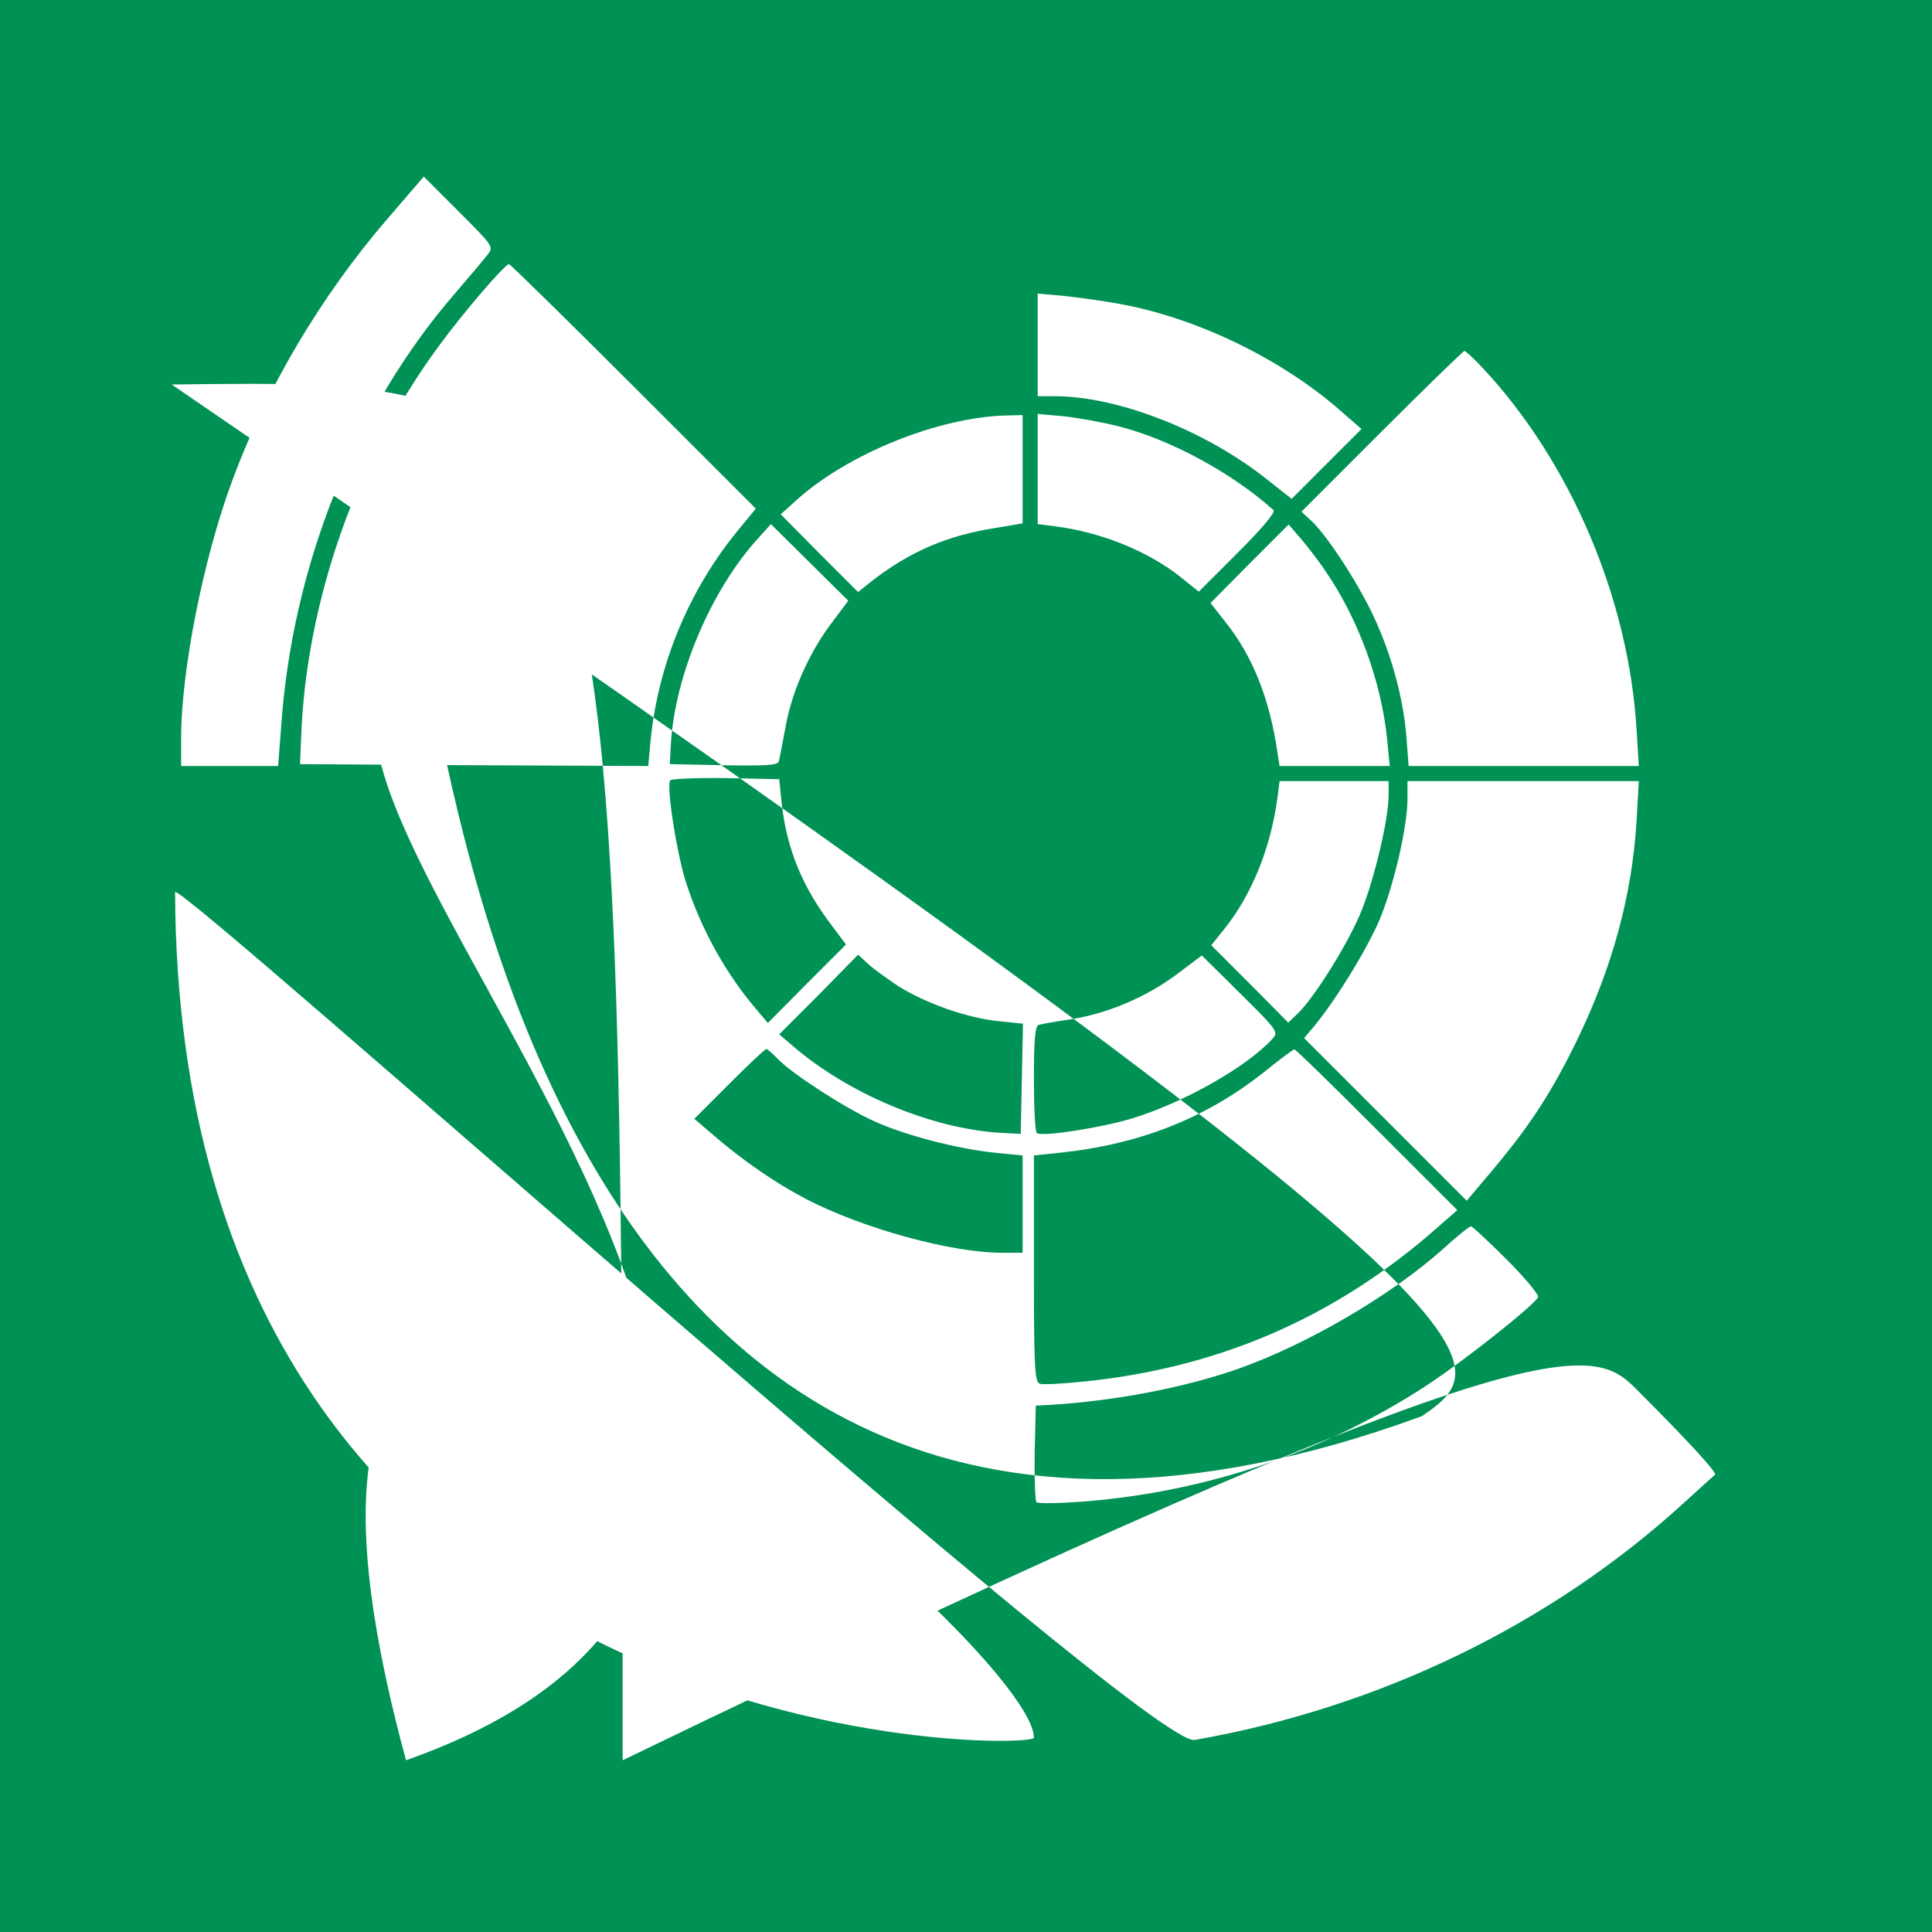 <?xml version="1.0" ?>
<svg xmlns="http://www.w3.org/2000/svg"  viewBox="0 0 90 90">
	<g id="boxcryptor" stroke="none" stroke-width="1" fill="none" fill-rule="evenodd">
		<rect id="Rectangle" fill="#009155" x="0" y="0" width="90" height="90"/>
		<g id="logo" transform="translate(8, 8)" fill="#FFFFFF" fill-rule="nonzero">
			<g id="Group" transform="translate(36, 37) scale(-1, 1) rotate(-180) translate(-36, -37) ">
				<path d="M 14.711,70.135 C 14.553,69.924 13.885,69.133 13.234,68.377 C 8.559,62.998 5.605,55.65 5.096,48.127 L 4.955,46.316 L 2.705,46.316 L 0.438,46.316 L 0.438,47.617 C 0.438,50.764 1.475,55.984 2.811,59.588 C 4.393,63.895 6.959,68.219 10.018,71.77 L 11.74,73.773 L 13.375,72.139 C 14.975,70.539 15.01,70.504 14.711,70.135 M 21.514,64.0 L 27.209,58.305 L 26.312,57.215 C 24.062,54.438 22.656,51.027 22.305,47.494 L 22.199,46.316 L 14.078,46.352 L 5.975,46.404 L 6.027,47.635 C 6.256,53.998 8.629,60.713 12.443,65.881 C 13.586,67.445 15.52,69.695 15.713,69.695 C 15.766,69.695 18.385,67.129 21.514,64.0 M 44.119,67.85 C 47.74,67.199 51.66,65.301 54.438,62.875 L 55.422,62.014 L 53.787,60.379 L 52.17,58.762 L 51.098,59.605 C 48.25,61.908 44.137,63.525 41.184,63.543 L 40.34,63.543 L 40.34,65.934 L 40.34,68.324 L 41.535,68.219 C 42.186,68.148 43.346,67.99 44.119,67.85 M 61.1,64.826 C 65.178,60.449 67.867,54.104 68.236,48.039 L 68.342,46.316 L 62.98,46.316 L 57.619,46.316 L 57.514,47.688 C 57.373,49.48 56.811,51.537 55.984,53.295 C 55.264,54.842 53.822,57.057 53.084,57.742 L 52.627,58.164 L 56.371,61.908 C 58.428,63.965 60.168,65.652 60.221,65.652 C 60.273,65.652 60.678,65.283 61.1,64.826 M 39.637,60.133 L 39.637,57.619 L 38.283,57.391 C 36.086,57.039 34.346,56.283 32.588,54.912 L 31.973,54.42 L 30.162,56.23 L 28.369,58.041 L 29.09,58.691 C 31.498,60.871 35.752,62.576 38.898,62.646 L 39.637,62.664 L 39.637,60.133 M 44.119,62.137 C 46.51,61.539 49.445,59.939 51.326,58.234 C 51.432,58.146 50.781,57.373 49.674,56.266 L 47.846,54.438 L 46.967,55.141 C 45.455,56.336 43.311,57.197 41.184,57.479 L 40.34,57.584 L 40.34,60.15 L 40.34,62.717 L 41.535,62.611 C 42.186,62.541 43.363,62.33 44.119,62.137 M 30.83,53.102 C 29.758,51.713 28.932,49.92 28.615,48.25 C 28.457,47.424 28.316,46.65 28.281,46.527 C 28.229,46.352 27.631,46.316 25.715,46.352 L 23.201,46.404 L 23.254,47.371 C 23.447,50.535 25.1,54.455 27.262,56.863 L 27.912,57.584 L 29.723,55.791 L 31.516,54.016 L 30.83,53.102 M 53.787,55.334 C 55.299,53.119 56.354,50.201 56.617,47.564 L 56.74,46.316 L 54.174,46.316 L 51.607,46.316 L 51.502,46.984 C 51.15,49.41 50.359,51.432 49.094,53.014 L 48.391,53.91 L 50.201,55.738 L 52.029,57.566 L 52.592,56.916 C 52.908,56.547 53.453,55.844 53.787,55.334 M 28.422,44.506 C 28.668,42.414 29.389,40.656 30.777,38.846 L 31.41,38.002 L 29.582,36.174 L 27.771,34.346 L 27.279,34.926 C 25.82,36.613 24.625,38.775 23.939,40.955 C 23.5,42.379 23.043,45.35 23.219,45.648 C 23.271,45.719 24.432,45.771 25.803,45.754 L 28.299,45.701 L 28.422,44.506 M 56.688,44.963 C 56.688,43.891 56.072,41.236 55.457,39.654 C 54.895,38.195 53.225,35.506 52.434,34.768 L 52.012,34.363 L 50.219,36.174 L 48.426,37.967 L 49.059,38.758 C 50.307,40.322 51.186,42.484 51.502,44.787 L 51.607,45.613 L 54.156,45.613 L 56.688,45.613 L 56.688,44.963 M 68.236,43.732 C 68.025,40.287 67.111,36.947 65.477,33.572 C 64.299,31.146 63.297,29.6 61.557,27.525 L 60.326,26.066 L 56.547,29.846 L 52.75,33.643 L 53.242,34.223 C 54.332,35.559 55.844,38.055 56.354,39.373 C 56.986,40.99 57.566,43.557 57.566,44.787 L 57.566,45.613 L 62.963,45.613 L 68.342,45.613 L 68.236,43.732 M 33.836,36.068 C 35.119,35.26 37.07,34.574 38.494,34.434 L 39.654,34.311 L 39.602,31.744 L 39.549,29.178 L 38.582,29.23 C 35.4,29.424 31.516,31.041 28.914,33.291 L 28.299,33.818 L 30.145,35.664 L 31.973,37.527 L 32.43,37.105 C 32.676,36.877 33.309,36.42 33.836,36.068 M 51.273,33.607 C 50.113,32.324 47.16,30.637 44.734,29.898 C 43.346,29.477 40.586,29.037 40.305,29.213 C 40.217,29.248 40.164,30.391 40.164,31.744 C 40.164,33.555 40.217,34.223 40.393,34.258 C 40.498,34.293 41.184,34.416 41.904,34.521 C 43.592,34.785 45.42,35.559 46.844,36.631 L 47.986,37.492 L 49.779,35.717 C 51.502,34.012 51.572,33.924 51.273,33.607 M 28.229,32.676 C 28.861,32.008 31.34,30.391 32.711,29.775 C 34.17,29.107 36.631,28.475 38.371,28.299 L 39.637,28.176 L 39.637,25.908 L 39.637,23.641 L 38.688,23.641 C 36.314,23.641 32.219,24.766 29.564,26.137 C 28.123,26.893 26.629,27.912 25.188,29.16 L 24.344,29.881 L 25.961,31.498 C 26.857,32.395 27.631,33.133 27.701,33.133 C 27.754,33.133 27.982,32.922 28.229,32.676 M 56.143,29.371 L 59.887,25.627 L 58.516,24.432 C 53.928,20.529 48.672,18.279 42.537,17.646 C 41.518,17.541 40.586,17.488 40.428,17.541 C 40.199,17.646 40.164,18.35 40.164,22.92 L 40.164,28.176 L 41.359,28.299 C 45.068,28.686 48.162,29.898 50.887,32.061 C 51.607,32.641 52.24,33.115 52.293,33.115 C 52.346,33.133 54.068,31.445 56.143,29.371 M 62.207,23.307 C 63.068,22.445 63.719,21.654 63.648,21.566 C 63.367,21.109 60.115,18.543 58.445,17.453 C 53.734,14.377 48.25,12.514 42.537,12.057 C 41.377,11.969 40.357,11.951 40.287,12.021 C 40.217,12.092 40.182,13.146 40.199,14.342 L 40.252,16.521 L 40.955,16.557 C 43.996,16.75 47.125,17.348 49.656,18.227 C 52.855,19.352 56.775,21.637 59.201,23.799 C 59.852,24.396 60.449,24.871 60.52,24.871 C 60.59,24.871 61.346,24.168 62.207,23.307 M 68.289,17.225 C 70.609,14.904 71.998,13.393 71.893,13.305 C 71.787,13.217 71.119,12.602 70.398,11.951 C 64.211,6.309 56.213,2.441 47.652,0.947 C 45.455,0.56.547 40.85,0.156 40.445,0.314 C 40.199,0.42 40.164,1.053 40.164,5.676 L 40.164,10.914 L 42.502,11.125 C 47.143,11.529 51.115,12.584 55.088,14.5 C 58.234,16.029 62.084,18.666 63.789,20.459 C 64.088,20.758 64.352,21.004 64.404,21.004 C 64.475,21.004 66.215,19.299 68.289,17.225" id="Shape"/>
			</g>
		</g>
	</g>
</svg>